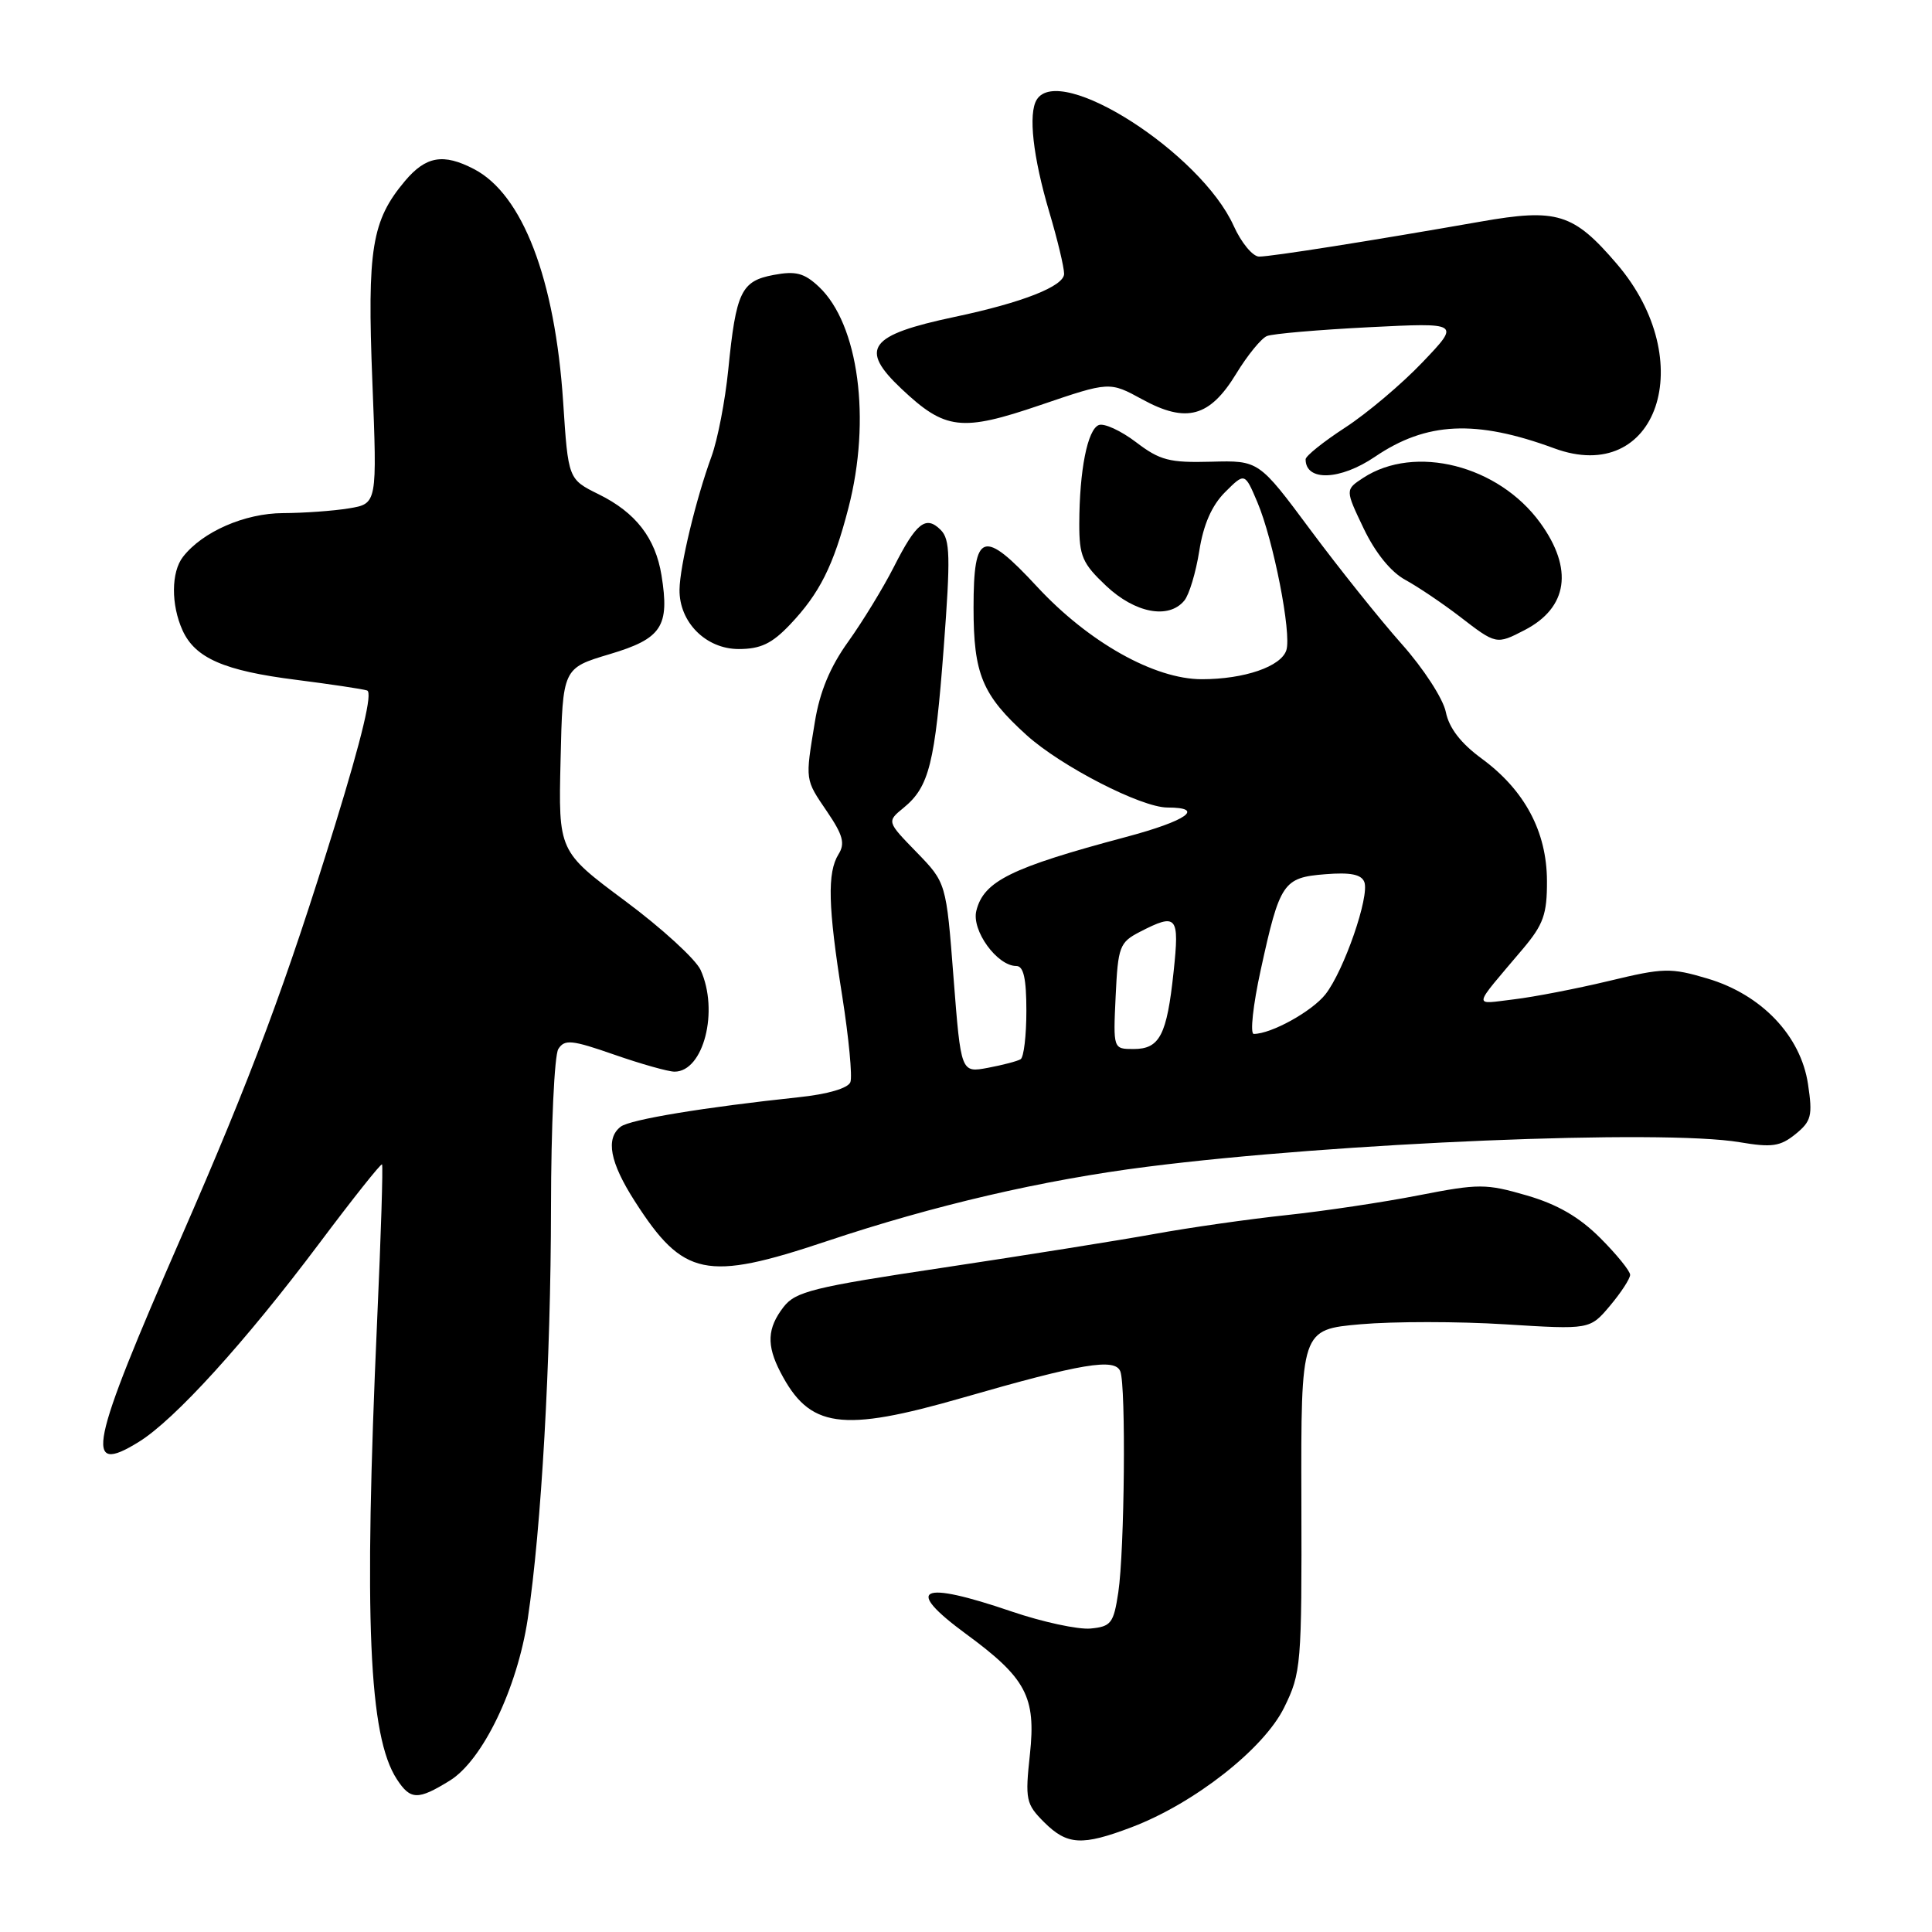 <?xml version="1.0" encoding="UTF-8" standalone="no"?>
<!DOCTYPE svg PUBLIC "-//W3C//DTD SVG 1.1//EN" "http://www.w3.org/Graphics/SVG/1.1/DTD/svg11.dtd" >
<svg xmlns="http://www.w3.org/2000/svg" xmlns:xlink="http://www.w3.org/1999/xlink" version="1.1" viewBox="0 0 256 256">
 <g >
 <path fill="currentColor"
d=" M 149.96 242.11 C 158.25 238.96 167.46 231.73 170.15 226.27 C 172.41 221.68 172.50 220.66 172.44 198.84 C 172.38 176.17 172.38 176.17 180.30 175.47 C 184.65 175.09 193.26 175.09 199.44 175.48 C 210.67 176.18 210.67 176.18 213.34 173.01 C 214.80 171.27 216.00 169.43 216.00 168.92 C 216.00 168.42 214.22 166.22 212.04 164.04 C 209.26 161.26 206.36 159.58 202.30 158.40 C 196.89 156.83 195.96 156.83 188.01 158.38 C 183.33 159.30 175.43 160.48 170.45 161.01 C 165.48 161.54 157.61 162.66 152.95 163.51 C 148.30 164.35 135.75 166.35 125.05 167.96 C 107.74 170.55 105.41 171.13 103.82 173.19 C 101.66 175.99 101.55 178.23 103.40 181.80 C 107.26 189.26 111.43 189.85 127.61 185.19 C 143.36 180.65 147.76 179.92 148.45 181.72 C 149.21 183.70 149.01 205.47 148.18 211.00 C 147.56 215.09 147.23 215.53 144.50 215.79 C 142.85 215.94 138.16 214.93 134.07 213.54 C 121.86 209.37 119.71 210.41 127.98 216.49 C 135.97 222.35 137.29 224.82 136.47 232.45 C 135.82 238.46 135.94 239.04 138.34 241.44 C 141.41 244.50 143.37 244.61 149.96 242.11 Z  M 59.60 235.94 C 63.95 233.25 68.53 223.75 69.93 214.50 C 71.73 202.53 72.99 180.33 73.01 160.00 C 73.02 149.28 73.46 139.82 73.98 139.00 C 74.81 137.69 75.75 137.78 81.40 139.75 C 84.96 140.99 88.55 142.00 89.38 142.00 C 93.23 142.00 95.29 133.93 92.83 128.52 C 92.18 127.10 87.68 122.98 82.82 119.37 C 73.99 112.80 73.99 112.80 74.28 100.67 C 74.56 88.54 74.56 88.54 80.78 86.68 C 87.70 84.62 88.75 83.01 87.65 76.22 C 86.85 71.29 84.23 67.91 79.34 65.50 C 75.29 63.50 75.29 63.50 74.62 53.25 C 73.54 36.96 69.25 25.75 62.80 22.40 C 58.74 20.29 56.44 20.69 53.67 23.97 C 49.25 29.23 48.64 32.95 49.34 50.59 C 49.98 66.74 49.98 66.74 46.24 67.36 C 44.18 67.70 40.25 67.98 37.50 67.99 C 32.44 68.01 26.84 70.45 24.25 73.78 C 22.67 75.80 22.65 80.13 24.19 83.53 C 25.87 87.21 29.70 88.88 39.24 90.08 C 43.78 90.66 48.01 91.29 48.64 91.49 C 49.40 91.73 47.97 97.72 44.44 109.18 C 37.92 130.31 33.38 142.49 23.98 164.00 C 11.83 191.81 11.04 195.61 18.39 191.06 C 23.13 188.14 32.47 177.86 42.30 164.76 C 46.73 158.85 50.47 154.14 50.62 154.29 C 50.77 154.43 50.48 163.77 49.97 175.03 C 48.20 214.66 48.86 230.04 52.58 235.75 C 54.39 238.53 55.37 238.55 59.60 235.94 Z  M 109.50 164.48 C 123.75 159.71 138.20 156.35 152.00 154.60 C 177.09 151.41 220.30 149.62 230.52 151.35 C 234.78 152.07 235.89 151.91 237.91 150.28 C 240.02 148.56 240.20 147.84 239.57 143.65 C 238.61 137.24 233.41 131.78 226.24 129.66 C 221.36 128.21 220.42 128.24 213.24 129.97 C 208.98 130.99 203.29 132.10 200.59 132.42 C 195.11 133.07 194.98 133.79 201.80 125.72 C 204.51 122.50 205.00 121.14 204.98 116.72 C 204.96 110.20 202.03 104.71 196.35 100.53 C 193.56 98.49 192.01 96.47 191.58 94.35 C 191.23 92.60 188.62 88.57 185.72 85.32 C 182.85 82.09 177.42 75.30 173.65 70.23 C 166.80 61.01 166.80 61.01 160.48 61.18 C 154.96 61.33 153.69 61.00 150.53 58.59 C 148.53 57.07 146.31 56.05 145.60 56.32 C 144.10 56.90 143.03 62.30 143.01 69.38 C 143.00 73.69 143.42 74.66 146.57 77.63 C 150.40 81.24 154.85 82.09 156.92 79.59 C 157.57 78.82 158.46 75.85 158.91 73.00 C 159.46 69.50 160.57 66.97 162.33 65.21 C 164.94 62.61 164.94 62.61 166.61 66.55 C 168.73 71.55 171.16 83.93 170.45 86.15 C 169.76 88.32 164.89 90.00 159.24 90.00 C 152.96 90.00 144.23 85.09 137.42 77.74 C 130.27 70.02 129.00 70.44 129.00 80.52 C 129.00 89.34 130.15 92.09 136.04 97.42 C 140.61 101.54 151.22 107.00 154.69 107.00 C 159.75 107.00 157.29 108.75 149.18 110.91 C 133.96 114.97 130.35 116.75 129.37 120.68 C 128.71 123.29 132.13 128.00 134.67 128.00 C 135.63 128.00 136.00 129.67 136.00 133.94 C 136.00 137.21 135.66 140.09 135.24 140.35 C 134.83 140.61 132.87 141.12 130.91 141.49 C 127.33 142.16 127.33 142.16 126.35 129.57 C 125.38 116.97 125.38 116.97 121.44 112.91 C 117.50 108.86 117.50 108.86 119.74 107.03 C 123.12 104.26 123.89 101.17 125.05 85.79 C 125.96 73.76 125.90 71.47 124.65 70.22 C 122.68 68.25 121.42 69.24 118.43 75.14 C 117.03 77.89 114.32 82.33 112.41 85.00 C 110.00 88.35 108.62 91.65 107.97 95.68 C 106.69 103.49 106.64 103.20 109.61 107.57 C 111.70 110.65 112.00 111.77 111.11 113.19 C 109.60 115.62 109.71 120.11 111.60 131.99 C 112.47 137.53 112.96 142.66 112.68 143.39 C 112.37 144.20 109.66 144.99 105.83 145.39 C 93.32 146.72 83.48 148.34 82.25 149.29 C 80.21 150.85 80.81 154.02 84.12 159.18 C 90.54 169.19 93.54 169.82 109.50 164.48 Z  M 104.69 82.75 C 108.60 78.63 110.44 74.97 112.42 67.31 C 115.46 55.58 113.77 42.95 108.51 38.00 C 106.56 36.17 105.44 35.88 102.51 36.43 C 98.21 37.24 97.53 38.65 96.50 48.98 C 96.09 53.09 95.09 58.26 94.28 60.48 C 92.22 66.10 90.08 75.00 90.04 78.12 C 89.98 82.43 93.53 86.00 97.88 86.00 C 100.79 86.00 102.29 85.28 104.69 82.75 Z  M 202.02 83.49 C 207.76 80.52 208.51 75.38 204.09 69.28 C 198.56 61.65 187.48 58.84 180.63 63.32 C 178.24 64.89 178.24 64.89 180.70 70.04 C 182.25 73.27 184.31 75.81 186.22 76.84 C 187.90 77.76 191.12 79.93 193.39 81.67 C 198.25 85.42 198.27 85.43 202.02 83.49 Z  M 182.18 60.53 C 189.00 55.89 195.56 55.58 205.93 59.40 C 219.61 64.45 225.26 47.84 214.24 34.97 C 208.49 28.25 206.33 27.58 196.16 29.37 C 181.62 31.92 168.47 34.00 166.84 34.00 C 166.00 34.00 164.48 32.17 163.47 29.93 C 159.11 20.26 140.41 8.29 137.37 13.21 C 136.23 15.06 136.87 20.79 139.04 28.11 C 140.12 31.74 141.00 35.42 141.00 36.28 C 141.00 37.92 135.51 40.09 126.50 41.99 C 115.11 44.40 113.79 46.18 119.45 51.52 C 125.25 56.99 127.39 57.24 137.86 53.67 C 147.02 50.55 147.02 50.55 151.36 52.92 C 157.21 56.12 160.30 55.27 163.81 49.51 C 165.29 47.08 167.12 44.84 167.87 44.53 C 168.62 44.22 174.70 43.70 181.37 43.36 C 193.50 42.75 193.50 42.75 188.50 47.99 C 185.75 50.88 181.14 54.77 178.25 56.65 C 175.36 58.53 173.00 60.42 173.00 60.86 C 173.00 63.82 177.58 63.65 182.18 60.53 Z  M 147.83 131.99 C 148.14 125.42 148.35 124.87 151.03 123.48 C 155.96 120.94 156.30 121.34 155.51 128.75 C 154.62 137.17 153.67 139.00 150.21 139.00 C 147.50 139.00 147.50 139.00 147.83 131.99 Z  M 167.05 128.53 C 169.58 116.94 170.03 116.28 175.60 115.84 C 178.93 115.57 180.39 115.86 180.78 116.87 C 181.50 118.75 178.08 128.63 175.63 131.75 C 173.84 134.02 168.45 137.00 166.13 137.00 C 165.62 137.00 166.03 133.19 167.05 128.53 Z "/>
</g>
</svg>
